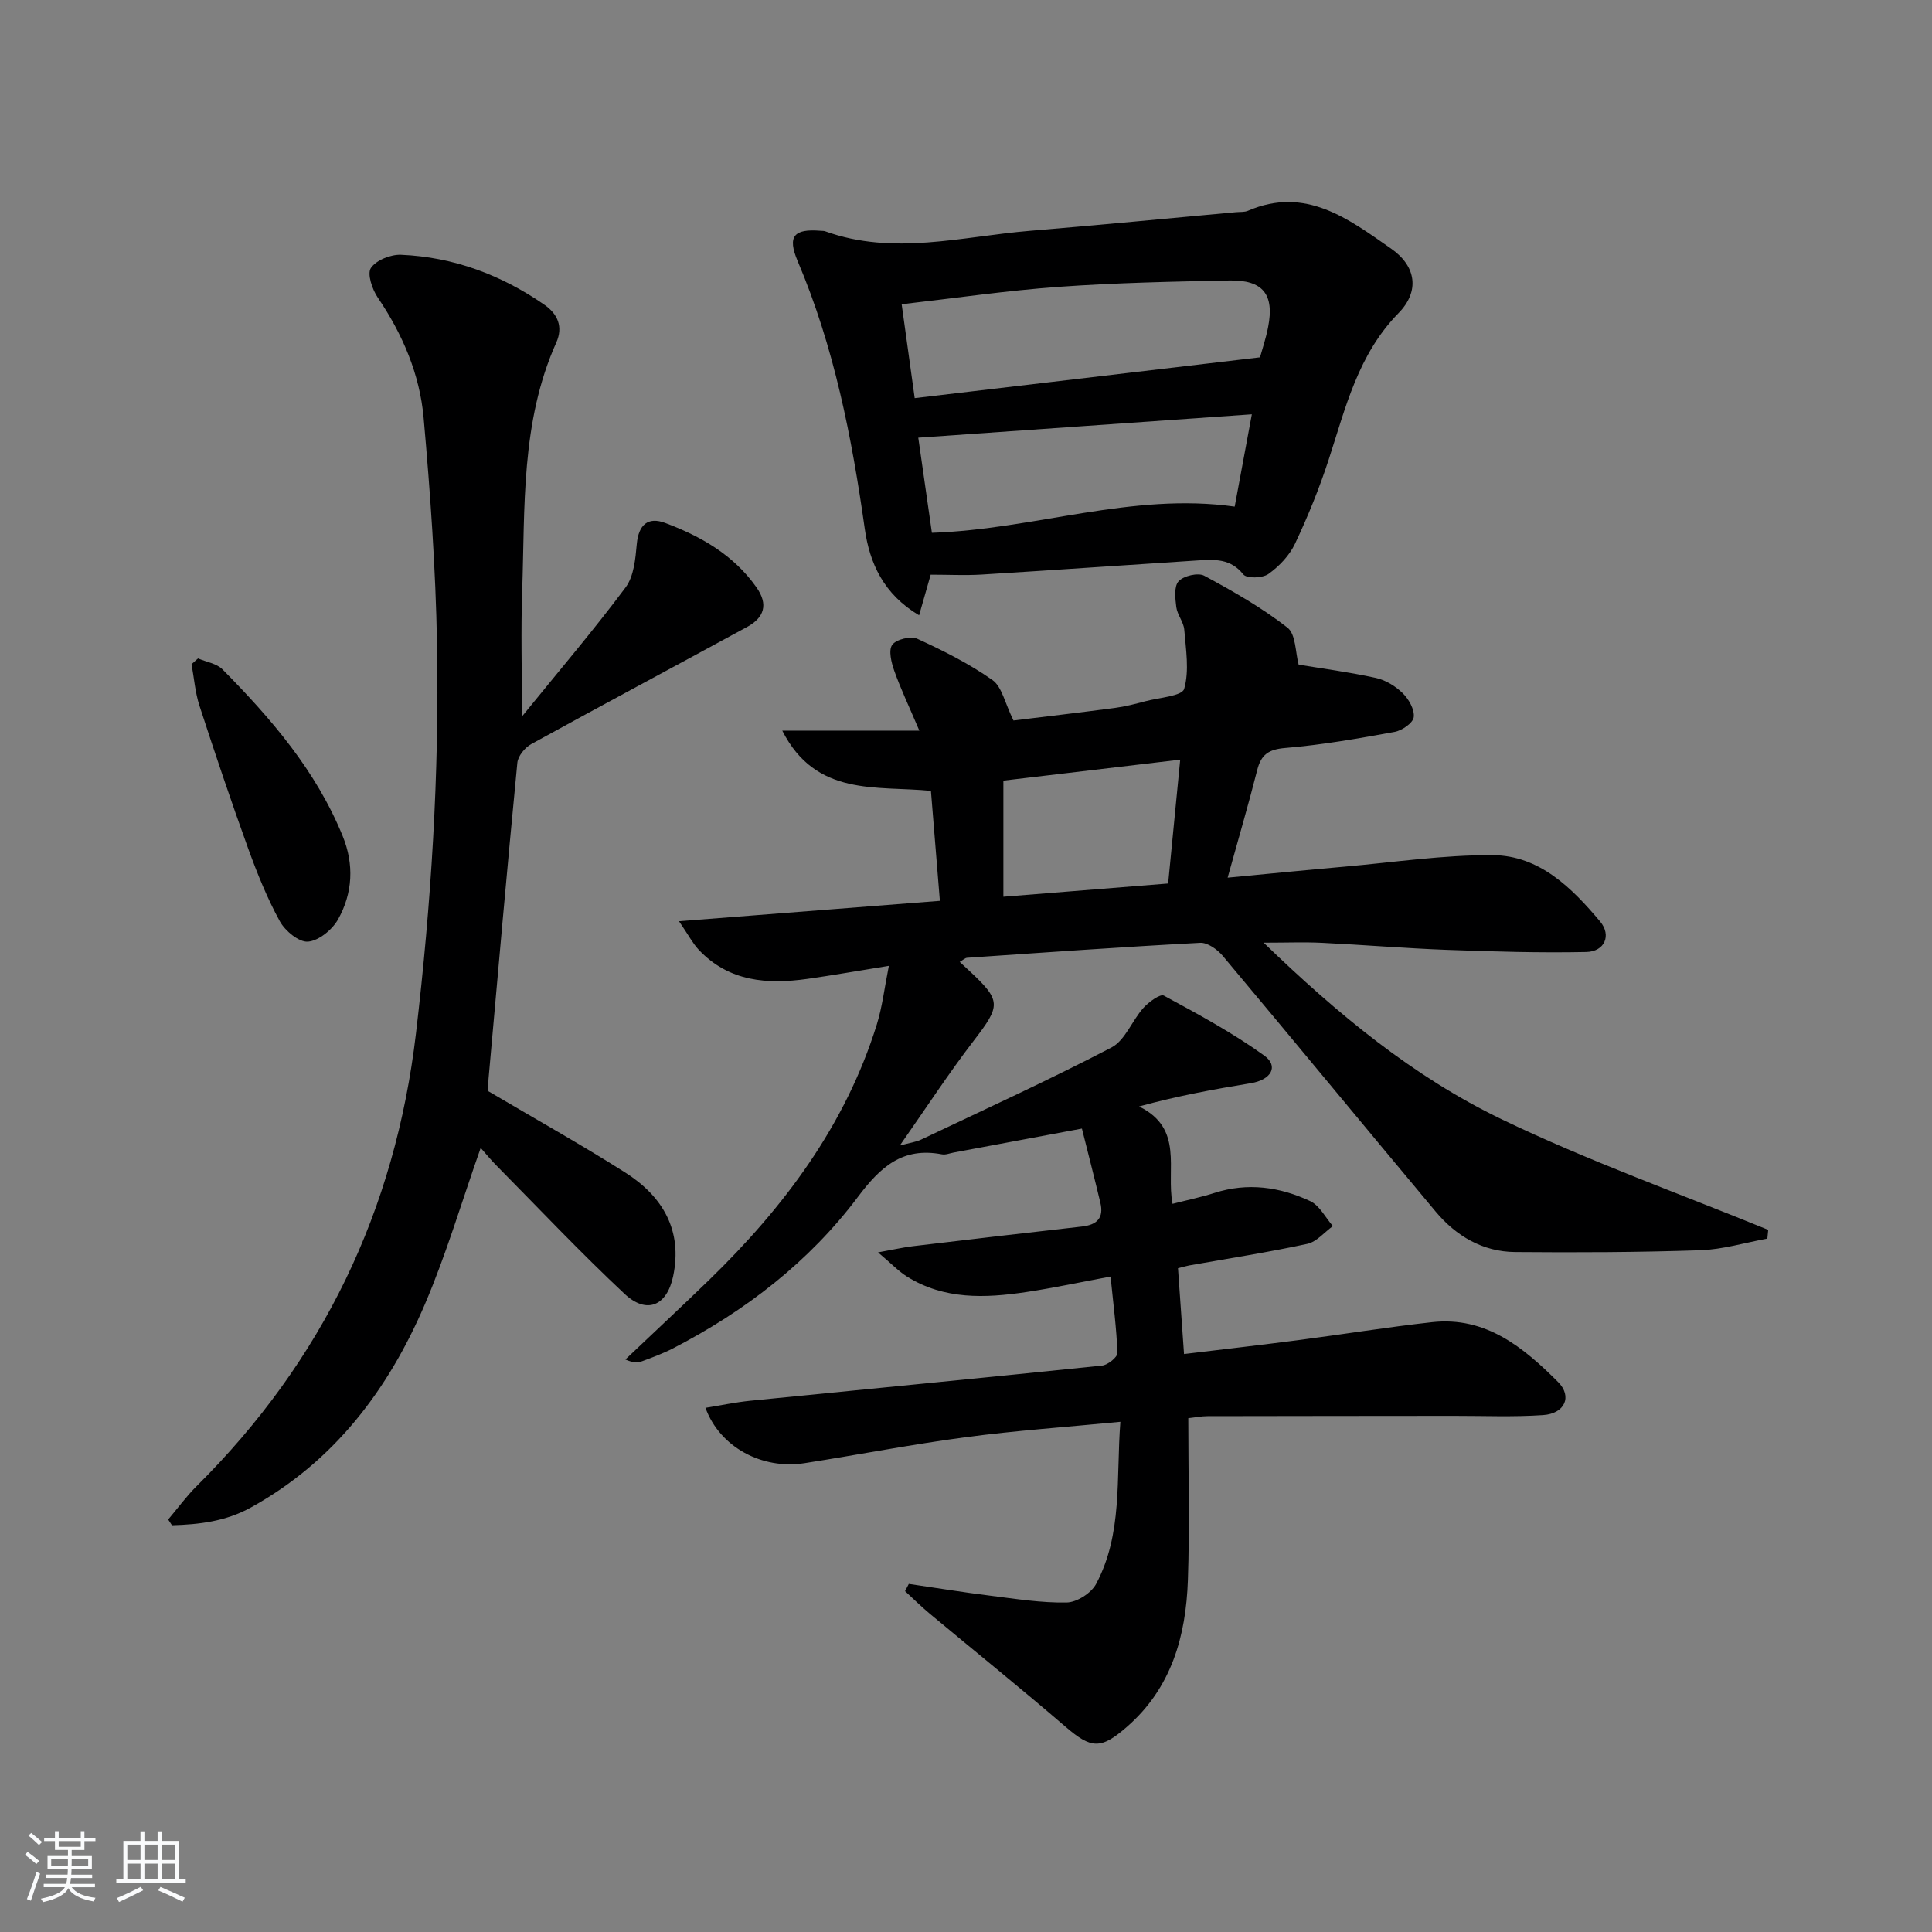 <svg enable-background="new 0 0 400 400" viewBox="0 0 400 400" xmlns="http://www.w3.org/2000/svg"><rect x="0" y="0" width="400" height="400" fill="#808080" stroke="none"/><path d="m5.17 384 .55-.58c.85.61 1.65 1.24 2.4 1.87l-.59.64c-.83-.73-1.62-1.38-2.36-1.93m1.22 9.53-.82-.34c.71-1.76 1.37-3.64 1.98-5.63.24.13.5.25.76.36-.6 1.67-1.24 3.54-1.92 5.61m-.5-13.5.57-.54c.56.44 1.31 1.06 2.26 1.87l-.65.64c-.67-.66-1.4-1.32-2.18-1.97m3.25.46h2.24v-1.36h.77v1.36h4.57v-1.36h.76v1.36h2.28v.69h-2.28v1.84h-2.64v1.26h4.18v2.64h-4.21c0 .45-.02.86-.05 1.21h4.32v.69h-4.38c-.04.34-.1.75-.19 1.22h5.15v.69h-4.82c.87 1.19 2.51 1.92 4.93 2.19-.17.31-.3.57-.37.76-2.77-.49-4.52-1.41-5.26-2.76-.56 1.26-2.3 2.23-5.24 2.9-.12-.24-.26-.48-.43-.72 2.73-.55 4.38-1.34 4.96-2.38h-4.38v-.69h4.65c.1-.38.17-.79.21-1.22h-4.32v-.69h4.4c.03-.34.05-.75.05-1.21h-4.2v-2.64h4.23v-1.26h-2.69v-1.84h-2.24zm1.46 4.46v1.29h3.45c.01-.4.02-.57.01-.53v-.32-.45h-3.46zm1.55-2.59h4.57v-1.19h-4.57zm6.11 2.59h-3.42v.77c-.01.19-.01.37-.02.53h3.44z" fill="#fafbfc"/><path d="m32.63 379.16h.82v1.98h3.54v7.89h1.46v.78h-14.37v-.78h1.46v-7.89h3.54v-1.98h.82v1.98h2.73zm-3.49 11.48.5.73c-1.61.82-3.28 1.63-5 2.42-.13-.27-.28-.55-.44-.82 1.75-.73 3.4-1.5 4.94-2.33m-2.78-5.55h2.73v-3.18h-2.73zm0 3.95h2.73v-3.2h-2.73zm3.54-3.95h2.73v-3.18h-2.73zm0 3.95h2.73v-3.2h-2.73zm7.89 4.68c-1.84-.92-3.51-1.7-5.02-2.32l.45-.73c1.89.8 3.57 1.55 5.04 2.23zm-1.62-11.81h-2.73v3.18h2.73zm-2.73 7.13h2.73v-3.2h-2.73z" fill="#fafbfc"/><g fill="#000001"><path d="m243.89 262.57c.4 5.73.8 11.32 1.25 17.77 8.11-.98 15.94-1.87 23.75-2.89 9.22-1.2 18.4-2.69 27.63-3.71 11.11-1.22 18.91 5.24 26.05 12.38 3.02 3.02 1.4 6.56-3.1 6.86-6.13.42-12.31.15-18.47.16-17 .02-34 .02-50.99.06-1.29 0-2.59.27-3.99.42 0 11.35.3 22.44-.08 33.52-.4 11.59-3.38 22.33-12.63 30.39-5.42 4.72-7.37 4.57-12.75-.06-9.2-7.92-18.67-15.54-28-23.32-1.79-1.49-3.46-3.14-5.18-4.72.26-.5.52-1 .78-1.5 5.62.82 11.23 1.74 16.87 2.44 5.26.66 10.56 1.51 15.82 1.41 2.1-.04 5.07-1.94 6.08-3.83 5.54-10.38 4.13-21.82 5.03-33.58-11.22 1.09-21.63 1.81-31.96 3.18-11.18 1.48-22.27 3.64-33.41 5.38-8.83 1.38-17.58-3.33-20.53-11.45 3.15-.51 6.16-1.15 9.2-1.46 24.3-2.43 48.62-4.77 72.91-7.29 1.19-.12 3.21-1.75 3.18-2.62-.18-5.1-.86-10.18-1.42-15.81-6.18 1.15-11.81 2.36-17.48 3.21-8.49 1.27-16.95 1.6-24.64-3.19-1.77-1.11-3.25-2.69-6.02-5.03 3.24-.58 5.18-1.03 7.14-1.27 11.69-1.39 23.38-2.77 35.08-4.08 3.11-.35 4.56-1.79 3.81-4.92-1.22-5.12-2.53-10.21-3.82-15.36-9.37 1.75-17.96 3.36-26.55 4.96-.81.15-1.68.52-2.44.37-8.1-1.54-12.67 2.54-17.36 8.78-10.11 13.47-23.31 23.64-38.3 31.39-2.06 1.06-4.26 1.88-6.44 2.68-.89.33-1.91.31-3.43-.37 5.79-5.5 11.64-10.94 17.37-16.5 15.48-15.04 28.17-31.95 34.68-52.85 1.14-3.67 1.58-7.56 2.5-12.15-6.42 1.03-11.61 1.95-16.82 2.69-8.36 1.18-16.33.6-22.58-6.06-1.19-1.27-2.02-2.89-4.05-5.87 18.65-1.46 35.98-2.81 54.01-4.22-.63-7.71-1.22-15.06-1.85-22.77-11.26-1.12-23.8 1.3-30.78-12.47h28.38c-2.21-5.2-3.89-8.71-5.18-12.36-.61-1.72-1.25-4.28-.43-5.41.83-1.14 3.85-1.87 5.21-1.24 5.37 2.46 10.72 5.15 15.53 8.53 1.97 1.38 2.56 4.74 4.36 8.38 6.35-.78 13.68-1.63 20.99-2.6 2.13-.28 4.23-.83 6.3-1.38 2.83-.76 7.62-1.06 8.05-2.57 1.09-3.78.35-8.15.02-12.25-.13-1.59-1.44-3.07-1.65-4.67-.23-1.8-.5-4.31.48-5.36 1.05-1.13 4.03-1.83 5.31-1.14 5.96 3.21 11.91 6.6 17.22 10.74 1.76 1.37 1.64 5.18 2.32 7.67 4.74.78 10.42 1.53 16 2.75 2.01.44 4.07 1.71 5.55 3.16 1.26 1.24 2.48 3.39 2.28 4.96-.15 1.2-2.42 2.77-3.95 3.05-7.51 1.37-15.05 2.7-22.65 3.33-3.45.29-4.99 1.35-5.81 4.58-1.83 7.22-3.93 14.36-6.12 22.27 8.44-.8 16.28-1.58 24.13-2.27 10.25-.9 20.5-2.45 30.74-2.39 9.67.06 16.38 6.76 22.23 13.72 2.44 2.89.94 6.25-2.85 6.33-9.6.2-19.22-.09-28.82-.44-8.64-.32-17.26-1.04-25.9-1.46-3.61-.18-7.24-.03-12.08-.03 15.38 14.86 31.02 27.77 49.28 36.56 17.92 8.63 36.75 15.35 55.19 22.9-.06.6-.12 1.21-.18 1.81-4.62.84-9.23 2.25-13.88 2.41-12.77.43-25.57.48-38.35.37-6.71-.06-12.2-3.31-16.43-8.36-14.74-17.62-29.33-35.36-44.09-52.96-1.11-1.32-3.14-2.78-4.67-2.7-16.1.85-32.18 2-48.26 3.1-.43.03-.83.45-1.53.85.71.67 1.28 1.19 1.85 1.72 6.83 6.35 6.69 7.25 1.03 14.62-5.15 6.71-9.78 13.82-15.28 21.68 2.13-.58 3.35-.73 4.41-1.23 13.18-6.26 26.47-12.33 39.41-19.07 2.83-1.48 4.24-5.55 6.59-8.17 1.1-1.23 3.49-2.98 4.25-2.57 7.1 3.84 14.25 7.7 20.77 12.4 3.09 2.22 1.45 5.04-2.75 5.73-7.6 1.25-15.18 2.63-23.15 4.82 9.36 4.58 5.55 12.95 6.93 20.16 3.04-.78 5.91-1.37 8.69-2.26 6.87-2.2 13.53-1.25 19.82 1.7 1.94.91 3.15 3.4 4.69 5.17-1.76 1.27-3.36 3.26-5.31 3.68-8.1 1.75-16.3 3.02-24.47 4.47-.57.11-1.17.29-2.29.57zm.46-105.29c-12.39 1.47-24.18 2.87-36.61 4.34v24.04c11.35-.91 22.68-1.83 34.11-2.74.87-8.93 1.67-17.12 2.5-25.64z"/><path d="m99.52 237.66c-3.96 11.23-7.14 22.08-11.56 32.39-7.57 17.66-18.75 32.52-36.02 42.06-5.21 2.88-10.7 3.52-16.34 3.68-.26-.4-.52-.79-.78-1.19 1.96-2.31 3.75-4.79 5.9-6.92 26.1-25.93 41.09-57.09 45.4-93.71 3.16-26.83 4.85-53.69 4.36-80.65-.28-15.61-1.39-31.23-2.77-46.79-.8-9.02-4.34-17.32-9.49-24.91-1.16-1.7-2.24-4.92-1.43-6.13 1.09-1.63 4.11-2.83 6.24-2.74 10.88.46 20.78 4.17 29.71 10.37 2.71 1.88 3.9 4.54 2.43 7.81-7.38 16.47-6.46 34.09-7.06 51.48-.28 8.04-.05 16.09-.05 25.94 7.71-9.5 14.87-17.9 21.46-26.73 1.72-2.31 2.04-5.91 2.32-8.98.37-4.01 2.32-5.71 5.88-4.37 7.39 2.77 14.15 6.61 18.88 13.31 2.55 3.6 1.59 6.31-1.94 8.23-14.89 8.11-29.85 16.09-44.7 24.26-1.3.72-2.72 2.47-2.85 3.86-2.11 21.81-4.03 43.65-5.97 65.48-.1 1.14-.01 2.29-.01 2.53 9.77 5.77 19.19 11.03 28.3 16.81 7.76 4.92 11.95 11.98 9.93 21.52-1.3 6.14-5.49 7.88-10.03 3.63-9.1-8.52-17.67-17.6-26.44-26.48-1.16-1.15-2.19-2.43-3.37-3.76z"/><path d="m192.69 118.98c-.64 2.23-1.43 5.02-2.4 8.41-7.35-4.37-10.25-10.79-11.25-17.92-2.68-18.97-6.34-37.63-13.88-55.38-2.2-5.18-.8-6.76 4.71-6.31.33.03.69 0 .99.11 14.13 5.1 28.25 1.07 42.36-.1 14.23-1.18 28.45-2.56 42.68-3.86.83-.08 1.74.02 2.47-.29 11.93-5.16 20.86 1.71 29.65 7.84 5.24 3.65 5.93 8.86 1.53 13.35-8.38 8.56-10.94 19.51-14.43 30.24-1.94 5.97-4.32 11.83-7 17.5-1.15 2.44-3.29 4.68-5.51 6.27-1.22.87-4.49.97-5.19.09-2.64-3.32-5.97-3.12-9.43-2.9-14.93.96-29.85 2.01-44.78 2.93-3.42.2-6.89.02-10.52.02zm68.18-45c.42-1.54 1.22-3.87 1.68-6.27 1.32-6.75-1.05-9.78-8.02-9.64-11.79.23-23.6.48-35.35 1.32-10.67.76-21.28 2.32-32.5 3.6.87 6.3 1.73 12.48 2.7 19.44 23.95-2.84 47.43-5.61 71.49-8.45zm-70.75 16.64c.95 6.63 1.9 13.25 2.82 19.69 21.33-.72 41.42-8.42 62.69-5.42 1.17-6.31 2.28-12.29 3.55-19.11-23.18 1.63-45.79 3.21-69.06 4.84z"/><path d="m41 136.32c1.72.74 3.87 1.05 5.08 2.28 10.07 10.19 19.36 20.98 24.86 34.48 2.41 5.9 2.09 11.84-.95 17.27-1.2 2.14-3.99 4.42-6.22 4.61-1.87.15-4.75-2.23-5.84-4.23-2.61-4.76-4.67-9.88-6.53-15-3.55-9.82-6.88-19.72-10.11-29.64-.89-2.75-1.11-5.72-1.63-8.58.45-.4.89-.79 1.34-1.19z"/></g></svg>